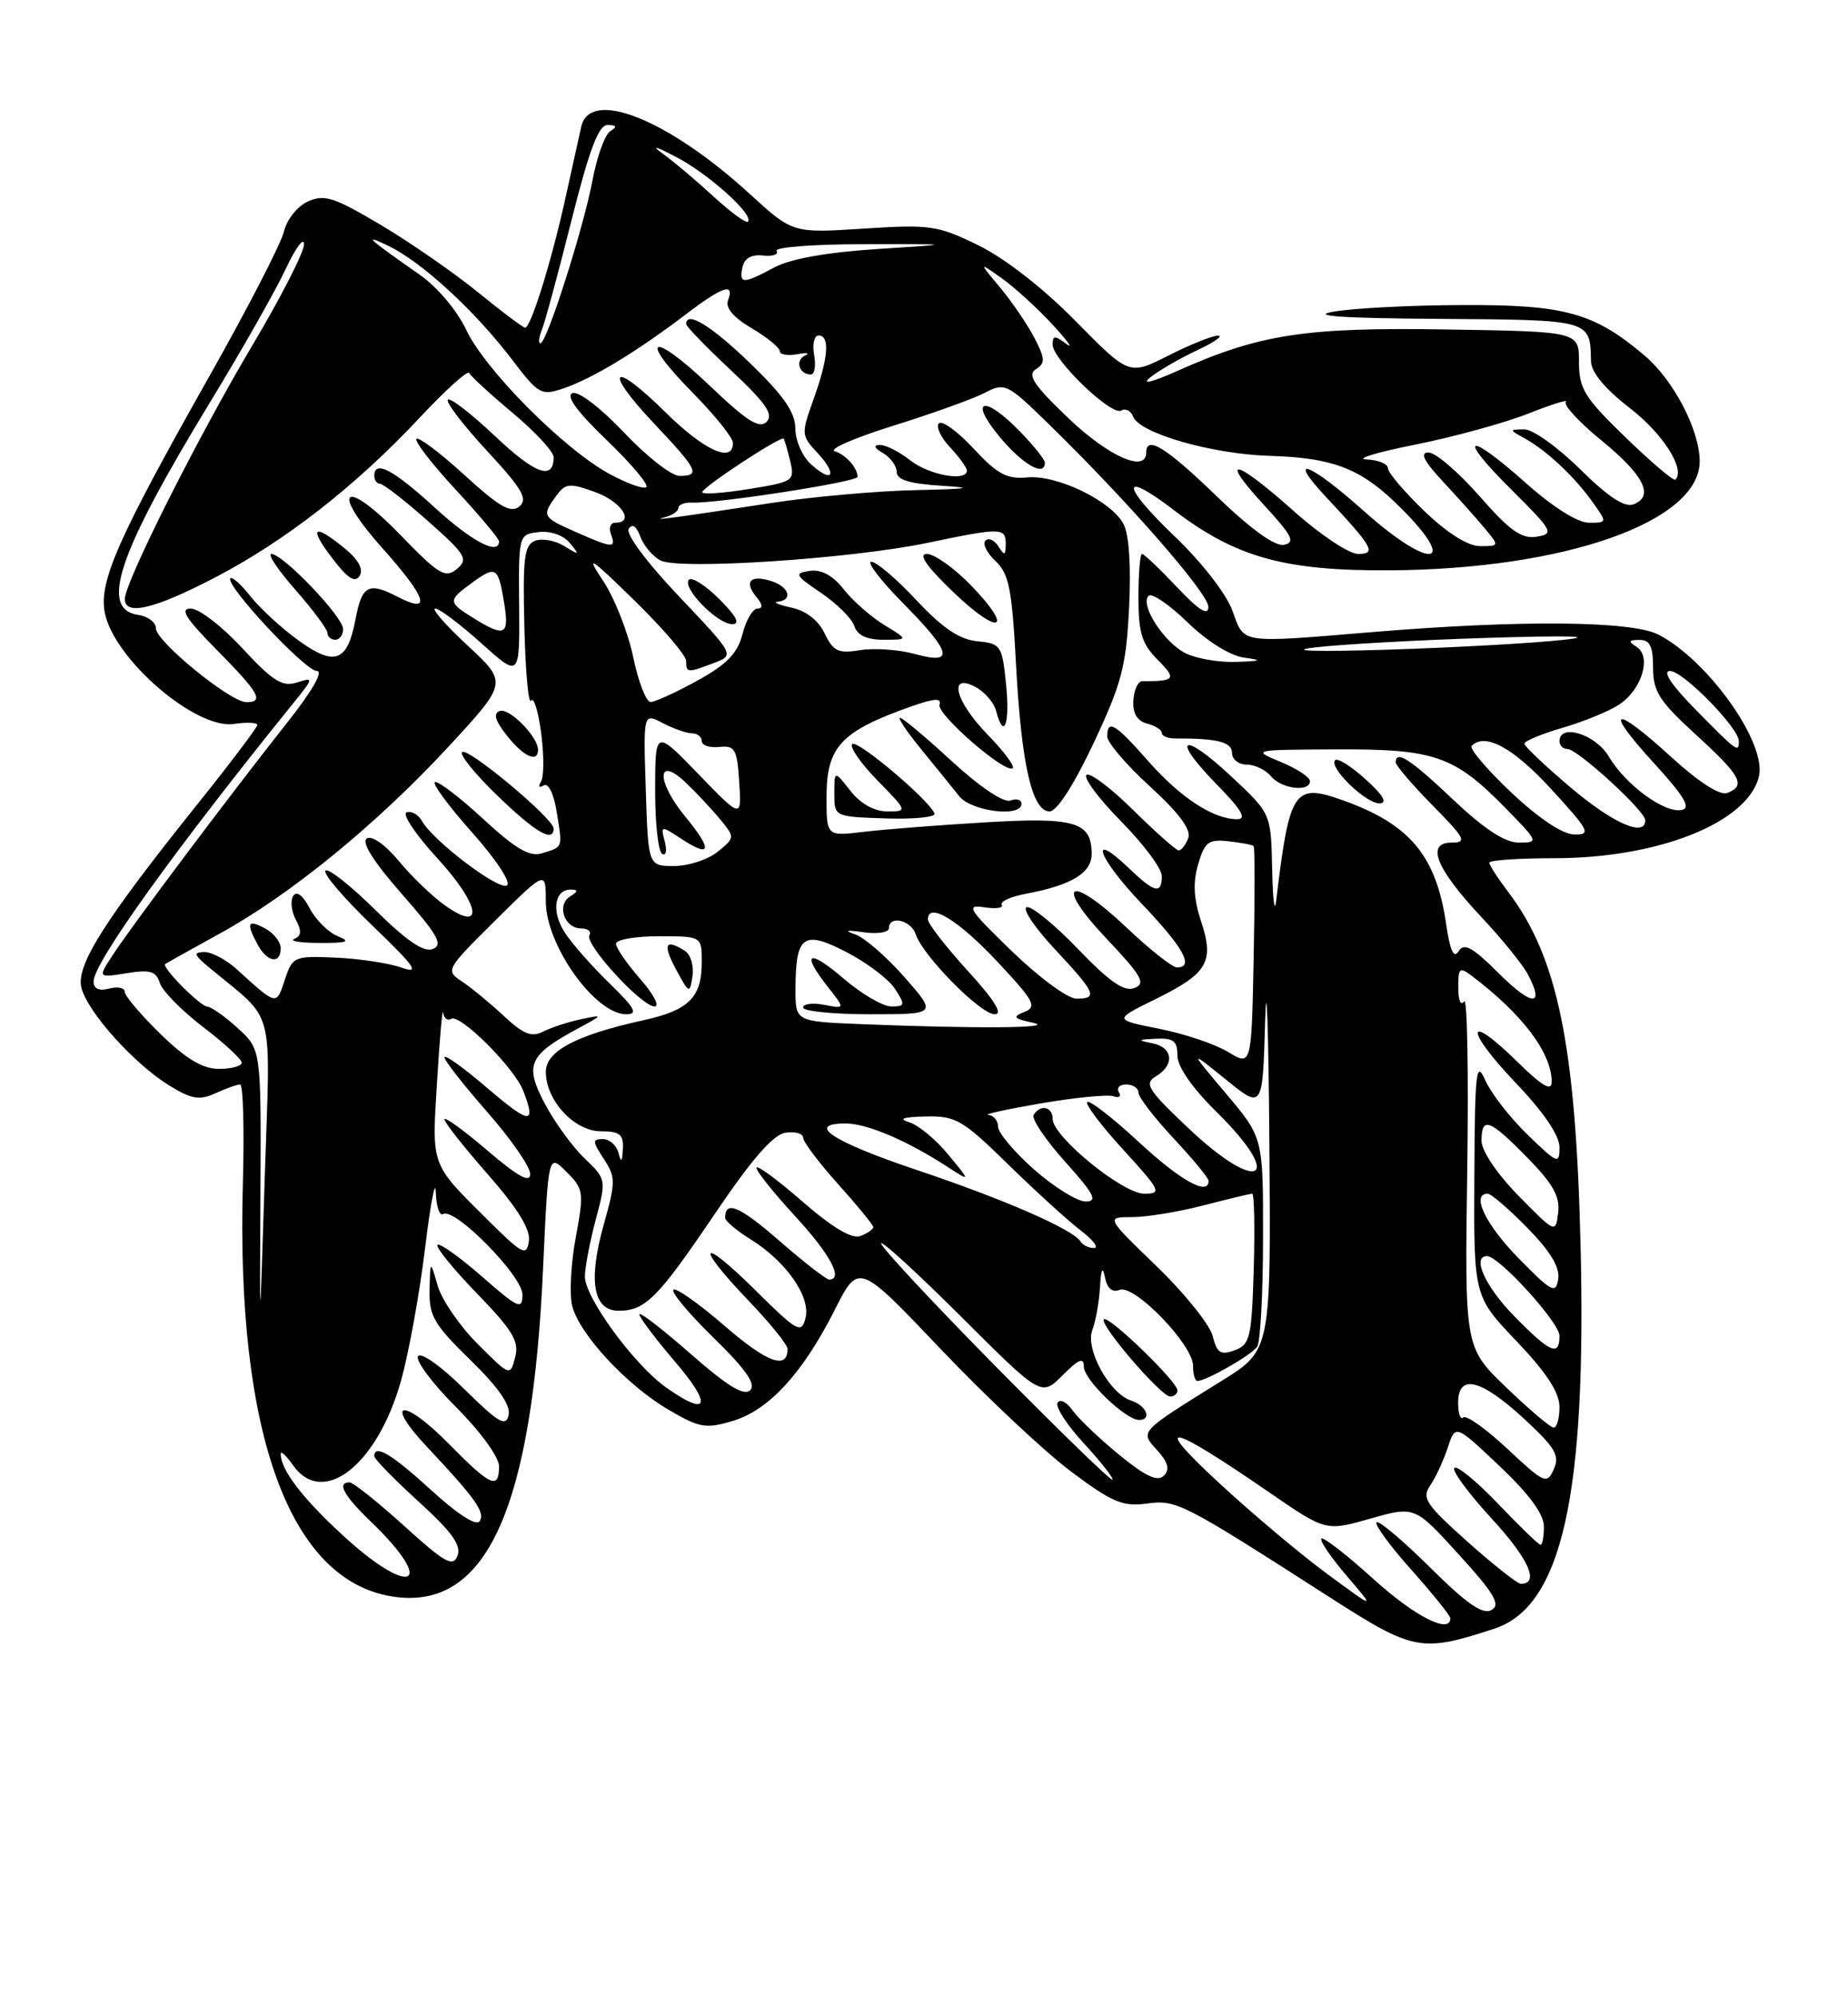 <?xml version="1.0" encoding="UTF-8" standalone="no"?>
<!DOCTYPE svg PUBLIC "-//W3C//DTD SVG 1.1//EN" "http://www.w3.org/Graphics/SVG/1.1/DTD/svg11.dtd" >
<svg xmlns="http://www.w3.org/2000/svg" xmlns:xlink="http://www.w3.org/1999/xlink" version="1.1" viewBox="0 0 237 256">
 <g >
 <path fill="currentColor"
d=" M 191.65 208.75 C 200.30 205.91 203.49 191.72 202.70 159.50 C 202.08 133.94 199.76 122.67 193.42 114.32 C 192.09 112.57 191.00 110.88 191.00 110.57 C 191.00 110.26 194.74 110.00 199.32 110.00 C 212.66 110.00 224.09 105.46 225.57 99.56 C 226.64 95.31 219.10 84.66 212.69 81.34 C 209.27 79.57 194.98 79.44 176.07 81.01 C 158.78 82.44 159.61 82.57 158.05 78.26 C 157.27 76.12 154.11 72.05 150.67 68.77 C 143.74 62.15 143.66 60.12 150.53 65.37 C 158.48 71.44 164.72 73.18 178.21 73.10 C 200.70 72.97 218.04 66.85 217.98 59.08 C 217.94 55.05 214.61 48.70 210.89 45.55 C 204.40 40.07 200.66 39.04 187.50 39.10 C 180.90 39.12 173.47 39.51 171.00 39.95 C 167.90 40.50 172.13 40.79 184.64 40.87 C 204.13 41.01 203.94 40.96 204.04 46.33 C 204.07 47.72 205.86 49.87 209.04 52.32 C 213.28 55.59 216.18 60.16 214.86 61.48 C 214.64 61.69 211.78 59.26 208.49 56.08 C 203.19 50.95 202.50 49.84 202.50 46.40 C 202.50 42.50 202.50 42.50 185.62 42.23 C 167.38 41.93 161.57 42.82 151.00 47.54 C 147.73 49.00 146.31 49.34 147.50 48.39 C 148.60 47.50 151.30 45.94 153.50 44.91 C 155.70 43.88 156.92 43.03 156.22 43.02 C 155.51 43.01 152.66 44.15 149.87 45.56 C 144.81 48.13 144.81 48.13 137.95 41.16 C 133.82 36.96 128.87 33.11 125.49 31.45 C 120.25 28.89 119.30 28.75 110.78 29.30 C 101.66 29.89 101.66 29.89 96.18 24.88 C 85.65 15.26 75.65 11.27 74.54 16.25 C 74.26 17.49 73.34 21.65 72.49 25.50 C 70.74 33.44 68.08 42.00 67.35 42.00 C 67.08 42.00 64.36 39.96 61.30 37.46 C 58.23 34.97 52.62 31.08 48.82 28.82 C 42.83 25.27 41.59 24.87 39.48 25.83 C 38.12 26.45 36.77 28.15 36.40 29.72 C 36.03 31.25 31.68 39.69 26.71 48.47 C 15.13 68.98 12.69 74.51 13.43 78.48 C 14.54 84.42 25.07 93.51 29.99 92.79 C 31.65 92.54 33.00 92.61 33.00 92.92 C 32.99 93.24 29.57 97.78 25.38 103.00 C 13.36 118.00 9.72 123.75 10.44 126.60 C 11.22 129.71 17.15 136.31 21.67 139.11 C 24.56 140.89 25.57 141.06 27.62 140.13 C 28.98 139.51 30.41 139.00 30.80 139.00 C 31.18 139.00 31.34 144.65 31.15 151.56 C 30.23 183.90 37.21 202.88 50.67 204.68 C 62.44 206.26 68.25 193.35 69.65 162.51 C 70.32 147.86 70.32 147.86 72.64 150.19 C 74.86 152.40 74.91 152.81 73.84 158.60 C 73.21 161.95 73.01 165.89 73.38 167.37 C 74.29 171.00 80.36 177.54 85.74 180.69 C 89.71 183.02 90.52 183.16 93.98 182.12 C 98.61 180.74 102.96 176.00 107.06 167.88 C 110.11 161.84 110.11 161.84 120.60 172.87 C 126.37 178.94 133.88 185.99 137.28 188.55 C 142.59 192.54 143.97 193.13 147.03 192.72 C 150.89 192.20 151.51 192.52 170.66 204.81 C 181.30 211.63 182.29 211.82 191.65 208.75 Z  M 176.13 202.38 C 172.71 199.28 169.71 196.96 169.46 197.20 C 169.21 197.45 170.68 199.60 172.71 201.98 C 176.41 206.30 176.41 206.30 170.21 201.73 C 166.79 199.22 160.51 193.94 156.25 189.99 C 147.52 181.91 149.83 182.37 162.76 191.27 C 170.03 196.27 170.03 196.27 175.73 194.65 C 181.44 193.03 181.44 193.03 187.10 199.26 C 191.67 204.28 192.48 205.67 191.28 206.36 C 190.17 207.00 188.12 205.58 183.42 200.92 C 179.92 197.45 176.82 194.84 176.54 195.12 C 176.26 195.41 178.27 198.15 181.02 201.23 C 183.76 204.30 186.00 207.09 186.00 207.41 C 186.00 209.51 181.43 207.18 176.13 202.38 Z  M 188.21 197.61 C 182.83 192.81 182.30 192.01 183.44 190.36 C 184.14 189.34 185.14 187.16 185.68 185.53 C 186.65 182.55 186.65 182.55 192.32 187.92 C 196.10 191.49 198.00 194.08 198.00 195.65 C 198.00 196.94 197.81 198.00 197.57 198.00 C 197.33 198.00 194.89 195.64 192.14 192.76 C 189.39 189.88 186.86 187.80 186.52 188.15 C 186.18 188.49 188.33 191.41 191.30 194.64 C 196.06 199.81 197.49 203.00 195.04 203.00 C 194.61 203.00 191.53 200.57 188.21 197.61 Z  M 43.87 196.70 C 38.71 191.94 36.00 188.37 36.00 186.34 C 36.00 185.91 36.70 186.56 37.56 187.78 C 41.40 193.26 48.39 187.81 51.44 176.94 C 52.42 173.42 53.81 165.81 54.51 160.02 C 55.21 154.23 55.83 150.99 55.89 152.81 C 55.95 154.63 56.37 155.89 56.83 155.61 C 58.29 154.70 67.00 163.53 67.00 165.92 C 67.00 167.94 66.49 167.71 61.80 163.61 C 58.94 161.11 56.38 159.28 56.11 159.56 C 55.84 159.83 58.11 162.63 61.16 165.78 C 65.77 170.53 66.60 171.92 66.07 173.96 C 65.43 176.42 65.42 176.42 61.25 172.25 C 58.96 169.96 56.65 166.60 56.13 164.79 C 55.18 161.50 55.18 161.50 55.09 165.31 C 55.01 168.66 55.66 169.77 60.32 174.31 C 63.92 177.82 65.51 180.11 65.23 181.37 C 64.88 182.93 63.93 182.37 59.52 178.02 C 56.58 175.11 53.96 173.26 53.61 173.83 C 53.26 174.39 55.46 177.33 58.49 180.36 C 61.61 183.48 64.00 186.76 64.00 187.93 C 64.00 190.99 62.93 190.52 57.54 185.04 C 51.72 179.13 49.11 179.42 54.69 185.37 C 61.02 192.11 62.23 193.82 61.52 194.97 C 61.10 195.64 58.74 194.13 55.34 191.03 C 50.25 186.38 48.00 185.03 48.00 186.65 C 48.00 187.00 50.56 189.62 53.68 192.46 C 57.93 196.32 59.19 198.07 58.68 199.39 C 58.10 200.90 57.08 200.34 51.83 195.58 C 48.44 192.51 45.29 190.00 44.83 190.00 C 43.16 190.00 44.08 191.69 47.58 195.05 C 56.17 203.32 52.69 204.86 43.87 196.70 Z  M 127.67 175.11 C 119.60 166.93 113.00 159.85 113.00 159.38 C 113.00 158.92 117.62 163.14 123.27 168.77 C 133.54 179.01 133.54 179.01 136.27 176.28 C 138.35 174.19 139.00 173.93 139.00 175.18 C 139.00 176.84 144.36 182.00 146.08 182.00 C 147.78 182.00 147.02 180.14 145.07 179.52 C 142.30 178.64 139.14 172.90 140.09 170.47 C 140.51 169.38 140.95 166.93 141.07 165.00 C 141.20 162.66 141.41 162.23 141.70 163.69 C 141.98 165.14 142.63 165.70 143.60 165.32 C 145.49 164.60 153.00 172.36 153.00 175.04 C 153.00 176.12 153.25 177.00 153.55 177.00 C 154.70 177.00 160.53 173.67 161.23 172.61 C 161.64 172.00 161.98 165.72 161.98 158.66 C 162.00 145.82 162.00 145.82 157.25 140.19 C 152.50 134.56 152.50 134.56 157.22 138.37 C 161.93 142.19 161.93 142.19 162.25 130.84 C 162.43 124.60 162.67 131.55 162.79 146.28 C 163.00 173.05 163.00 173.05 156.75 176.94 C 145.96 183.65 146.17 183.42 148.43 185.91 C 149.83 187.47 150.05 188.35 149.25 189.15 C 148.45 189.95 146.89 189.22 143.51 186.45 C 140.96 184.36 138.27 181.80 137.54 180.75 C 136.81 179.71 135.95 179.27 135.63 179.79 C 135.31 180.30 136.84 182.66 139.03 185.03 C 141.21 187.40 142.85 189.48 142.67 189.66 C 142.49 189.84 135.74 183.29 127.67 175.11 Z  M 151.00 178.21 C 151.00 177.08 142.14 168.53 141.57 169.10 C 140.94 169.73 148.90 179.00 150.08 179.00 C 150.59 179.00 151.00 178.64 151.00 178.21 Z  M 193.33 185.71 C 190.57 183.13 188.02 181.32 187.66 181.68 C 187.30 182.04 187.00 181.19 187.00 179.80 C 187.00 176.03 189.92 176.74 195.47 181.86 C 199.46 185.54 200.06 186.56 199.27 188.31 C 198.39 190.29 198.09 190.16 193.33 185.71 Z  M 193.17 177.83 C 187.84 172.71 187.84 172.71 188.17 149.95 C 188.35 137.43 188.17 127.71 187.77 128.34 C 187.35 128.99 187.02 128.24 187.02 126.63 C 187.00 124.05 187.18 123.89 188.75 125.08 C 195.25 129.99 199.00 134.96 199.00 138.66 C 199.00 139.94 197.79 139.23 194.52 136.02 C 187.93 129.56 187.82 131.91 194.38 138.79 C 197.96 142.54 200.00 145.54 200.00 147.04 C 200.00 149.27 199.76 149.17 195.92 145.45 C 193.67 143.28 191.24 140.15 190.50 138.50 C 189.31 135.82 189.15 137.16 189.08 150.82 C 189.00 166.15 189.00 166.15 194.50 171.91 C 198.34 175.94 200.00 178.48 200.00 180.34 C 200.00 181.80 199.66 182.99 199.25 182.98 C 198.84 182.97 196.10 180.65 193.17 177.83 Z  M 85.39 177.81 C 81.30 174.90 75.00 166.29 75.01 163.62 C 75.02 162.46 75.64 159.17 76.40 156.33 C 77.77 151.19 77.76 151.14 74.97 148.47 C 73.42 146.99 71.14 143.85 69.88 141.48 C 67.25 136.53 67.79 135.25 73.93 131.93 C 77.43 130.04 77.44 130.02 74.50 130.64 C 72.85 130.99 70.66 131.71 69.64 132.23 C 68.19 132.98 67.10 132.55 64.64 130.24 C 62.91 128.63 60.50 126.64 59.29 125.83 C 57.10 124.38 57.13 124.31 63.54 117.96 C 70.00 111.56 70.00 111.56 70.00 115.56 C 70.00 121.14 76.32 130.00 80.31 130.00 C 81.86 130.00 81.44 129.22 78.19 126.06 C 75.96 123.90 73.38 120.98 72.46 119.57 C 70.68 116.87 71.08 113.99 73.22 114.02 C 74.18 114.03 74.15 114.25 73.10 114.91 C 71.35 116.02 72.39 119.00 74.53 119.00 C 75.40 119.00 75.88 119.39 75.59 119.86 C 74.91 120.96 82.27 129.00 83.95 129.00 C 84.64 129.00 83.81 127.41 82.10 125.47 C 80.40 123.52 79.00 121.50 79.00 120.97 C 79.00 120.43 81.47 120.00 84.50 120.00 C 90.00 120.00 90.00 120.00 90.00 123.31 C 90.00 127.85 88.35 129.49 82.50 130.77 C 73.91 132.66 70.00 134.72 70.00 137.38 C 70.00 141.05 73.66 145.00 77.07 145.00 C 79.48 145.00 79.98 145.40 79.88 147.25 C 79.80 148.94 79.65 149.07 79.31 147.75 C 79.06 146.79 78.16 146.00 77.31 146.00 C 75.95 146.00 75.97 146.30 77.43 148.53 C 78.97 150.89 78.97 151.47 77.42 156.99 C 75.41 164.17 76.07 168.00 79.33 168.00 C 82.77 168.00 84.36 166.40 91.73 155.50 C 96.47 148.50 99.18 145.40 100.75 145.18 C 101.99 145.00 103.00 145.29 103.00 145.82 C 103.00 146.35 105.03 149.04 107.50 151.79 C 109.97 154.54 112.00 157.02 112.00 157.29 C 112.00 157.56 111.26 158.07 110.36 158.42 C 109.25 158.84 106.79 157.38 102.86 153.96 C 99.63 151.15 97.00 149.23 97.01 149.68 C 97.01 150.13 99.26 152.94 102.01 155.92 C 106.48 160.78 108.21 164.00 106.33 164.00 C 105.96 164.00 103.09 161.77 99.95 159.04 C 94.84 154.59 93.00 153.81 93.00 156.09 C 93.00 156.50 94.47 157.74 96.26 158.85 C 100.83 161.68 104.01 166.24 103.30 168.96 C 102.77 170.99 102.27 170.71 96.86 165.36 C 89.73 158.30 89.01 159.42 96.00 166.71 C 98.75 169.58 101.00 172.36 101.00 172.90 C 101.00 175.62 98.37 174.65 92.94 169.95 C 89.63 167.08 86.67 165.00 86.36 165.31 C 86.04 165.62 88.38 168.41 91.54 171.49 C 95.67 175.53 96.98 177.42 96.21 178.19 C 95.43 178.97 93.27 177.65 88.56 173.52 C 84.95 170.35 82.00 168.08 82.00 168.47 C 82.00 168.86 84.08 171.62 86.62 174.59 C 91.41 180.19 90.84 181.68 85.39 177.81 Z  M 87.84 121.88 C 85.31 120.27 84.95 121.01 86.70 124.25 C 88.38 127.38 88.46 127.41 88.81 125.11 C 89.01 123.80 88.57 122.34 87.84 121.88 Z  M 155.52 171.24 C 155.16 169.80 151.93 165.77 148.34 162.31 C 141.81 156.00 141.81 156.00 145.19 156.00 C 147.06 156.00 151.17 155.32 154.34 154.50 C 157.51 153.68 160.32 153.00 160.59 153.00 C 160.85 153.00 160.94 157.34 160.79 162.64 C 160.52 171.47 160.32 172.34 158.34 173.07 C 156.54 173.73 156.07 173.43 155.52 171.24 Z  M 194.21 168.71 C 190.48 164.92 188.71 161.00 190.71 161.00 C 192.25 161.00 200.00 169.52 200.00 171.21 C 200.00 173.92 198.82 173.41 194.21 168.71 Z  M 33.40 153.01 C 33.50 134.52 33.50 134.52 30.50 131.79 C 28.85 130.29 27.10 129.05 26.61 129.03 C 25.68 129.00 20.67 123.94 21.19 123.56 C 21.36 123.44 24.54 121.66 28.25 119.62 C 37.33 114.62 48.34 105.62 57.53 95.69 C 65.10 87.50 65.10 87.50 59.98 82.75 C 57.16 80.14 55.29 78.00 55.82 78.00 C 56.35 78.00 59.00 80.00 61.72 82.44 C 66.65 86.87 66.65 86.87 66.58 77.69 C 66.50 68.53 66.51 68.50 69.09 68.20 C 70.61 68.02 72.25 68.60 73.09 69.61 C 74.38 71.18 74.33 71.21 72.38 70.00 C 71.22 69.28 69.53 68.97 68.63 69.31 C 67.23 69.85 67.03 71.48 67.25 80.37 C 67.39 86.10 67.77 90.35 68.11 89.81 C 68.45 89.27 69.03 91.14 69.40 93.95 C 69.77 96.76 69.77 99.57 69.38 100.19 C 68.99 100.82 69.14 101.03 69.72 100.67 C 70.33 100.30 71.02 101.71 71.41 104.15 C 72.15 108.77 72.24 108.53 69.46 109.38 C 67.92 109.85 66.08 108.77 61.99 104.99 C 59.01 102.23 56.22 100.10 55.79 100.24 C 55.37 100.38 57.50 103.28 60.53 106.68 C 63.64 110.17 65.59 113.14 65.01 113.49 C 63.94 114.15 55.54 107.78 54.11 105.22 C 53.65 104.41 52.77 103.91 52.15 104.12 C 51.53 104.33 53.29 106.95 56.04 109.95 C 61.59 115.98 62.20 119.70 57.04 116.03 C 55.41 114.87 52.75 112.31 51.13 110.34 C 49.43 108.28 47.70 107.06 47.05 107.47 C 46.31 107.93 47.90 110.45 51.54 114.59 C 56.15 119.84 56.87 121.11 55.50 121.64 C 54.34 122.09 52.13 120.58 48.11 116.61 C 44.96 113.50 42.10 111.24 41.74 111.59 C 41.39 111.95 44.09 115.12 47.76 118.64 C 53.30 123.97 53.92 124.87 51.46 124.01 C 49.83 123.44 46.04 122.87 43.02 122.74 C 37.71 122.51 37.52 122.59 36.52 125.60 C 35.43 128.91 35.53 128.93 30.38 124.25 C 29.02 123.01 27.14 122.01 26.20 122.03 C 24.78 122.06 24.86 122.37 26.72 123.92 C 35.47 131.22 34.67 128.22 33.95 151.01 C 33.30 171.50 33.30 171.50 33.40 153.01 Z  M 36.00 121.54 C 36.00 120.73 35.10 119.59 34.00 119.00 C 31.75 117.80 31.53 118.26 33.04 121.07 C 34.26 123.35 36.00 123.62 36.00 121.54 Z  M 43.31 119.99 C 42.11 119.51 40.49 117.90 39.71 116.41 C 38.83 114.73 38.03 114.14 37.60 114.84 C 37.22 115.45 37.37 116.83 37.95 117.90 C 38.71 119.32 38.65 119.97 37.74 120.34 C 37.06 120.62 38.52 120.85 41.00 120.86 C 44.58 120.87 45.05 120.69 43.31 119.99 Z  M 71.00 106.19 C 71.00 104.92 59.96 95.71 59.26 96.40 C 58.92 96.74 60.97 99.27 63.82 102.01 C 68.69 106.71 71.00 108.05 71.00 106.19 Z  M 69.00 96.11 C 69.00 94.43 65.35 90.72 64.10 91.13 C 63.22 91.43 63.49 92.35 65.00 94.27 C 67.12 96.97 69.00 97.83 69.00 96.11 Z  M 194.75 161.27 C 190.51 156.95 188.62 153.00 190.79 153.00 C 191.23 153.00 193.52 154.97 195.88 157.38 C 198.82 160.37 200.07 162.44 199.84 163.93 C 199.53 165.89 199.03 165.63 194.75 161.27 Z  M 62.50 156.31 C 55.18 149.05 55.37 149.59 56.06 138.50 C 56.39 133.00 56.74 129.09 56.84 129.81 C 56.93 130.53 57.39 130.88 57.86 130.59 C 58.99 129.89 65.96 136.85 67.11 139.82 C 68.80 144.20 67.98 144.14 62.50 139.46 C 59.48 136.87 57.00 135.10 57.00 135.52 C 57.00 135.94 59.48 139.10 62.50 142.54 C 65.53 145.99 68.00 149.56 68.00 150.48 C 68.00 151.68 66.44 150.82 62.50 147.46 C 59.48 144.87 57.00 143.08 57.00 143.47 C 57.00 143.87 59.51 147.05 62.58 150.54 C 66.42 154.92 68.05 157.58 67.83 159.09 C 67.53 161.06 67.02 160.80 62.50 156.31 Z  M 138.57 159.12 C 137.61 157.57 128.83 153.74 117.55 149.95 C 106.78 146.34 103.21 144.00 108.46 144.00 C 111.19 144.00 116.31 146.18 121.50 149.55 C 124.50 151.49 124.50 151.49 121.62 148.00 C 120.04 146.07 117.79 144.21 116.62 143.85 C 115.15 143.40 115.79 143.17 118.70 143.10 C 122.56 143.01 123.43 143.51 129.30 149.25 C 132.82 152.69 137.00 156.50 138.60 157.71 C 140.19 158.93 140.96 159.94 140.31 159.96 C 139.65 159.98 138.87 159.60 138.57 159.12 Z  M 194.75 153.27 C 191.97 150.43 190.00 147.51 190.00 146.22 C 190.00 143.05 191.02 143.43 195.87 148.37 C 199.16 151.72 200.08 153.36 199.83 155.42 C 199.50 158.10 199.49 158.09 194.75 153.27 Z  M 132.64 149.92 C 130.09 147.67 128.00 145.19 128.00 144.42 C 128.00 143.64 127.44 142.95 126.75 142.90 C 126.06 142.84 129.10 142.18 133.50 141.42 C 137.90 140.67 142.09 140.26 142.80 140.51 C 143.52 140.77 143.83 140.53 143.49 139.99 C 143.16 139.44 143.58 139.00 144.44 139.00 C 145.30 139.00 146.00 139.47 146.00 140.04 C 146.00 140.62 148.03 143.25 150.50 145.90 C 152.97 148.54 155.00 151.00 155.00 151.35 C 155.00 153.34 151.39 151.33 146.03 146.36 C 142.68 143.26 139.71 140.96 139.43 141.24 C 139.15 141.52 141.23 144.28 144.06 147.37 C 148.86 152.62 149.04 153.00 146.74 153.00 C 143.98 153.00 135.00 145.67 135.00 143.42 C 135.00 141.84 133.42 141.50 132.56 142.90 C 132.26 143.39 134.07 146.09 136.60 148.90 C 140.34 153.06 140.82 154.00 139.23 154.00 C 138.16 154.00 135.19 152.16 132.64 149.92 Z  M 152.30 144.50 C 147.17 139.64 146.70 138.88 148.25 137.95 C 150.70 136.48 150.43 134.22 147.75 133.71 C 145.82 133.33 145.89 133.25 148.25 133.14 C 150.49 133.03 151.00 133.43 151.00 135.29 C 151.00 136.71 152.89 139.44 156.00 142.50 C 164.93 151.29 161.44 153.18 152.30 144.50 Z  M 20.59 132.54 C 18.07 130.08 16.00 127.65 16.00 127.13 C 16.00 126.61 15.10 126.42 14.00 126.71 C 12.68 127.05 12.00 126.74 12.00 125.79 C 12.00 123.42 22.24 109.15 37.61 90.13 C 40.25 86.87 40.26 86.78 38.07 87.48 C 36.20 88.07 34.99 87.31 31.09 83.10 C 28.50 80.29 25.52 78.00 24.47 78.00 C 23.02 78.00 23.80 79.25 27.78 83.28 C 33.25 88.81 33.92 90.00 31.59 90.00 C 29.55 90.00 20.00 82.21 20.00 80.55 C 20.00 79.77 18.99 79.00 17.75 78.82 C 12.70 78.10 15.10 70.99 26.98 51.49 C 31.00 44.90 35.34 37.25 36.63 34.50 C 37.92 31.75 38.98 30.32 38.99 31.31 C 39.00 32.31 36.00 38.16 32.34 44.31 C 25.42 55.94 16.04 74.58 16.01 76.75 C 15.99 78.96 19.71 78.10 27.43 74.10 C 36.50 69.40 45.61 62.31 53.80 53.56 C 57.13 49.99 60.00 47.41 60.18 47.81 C 60.36 48.21 62.86 50.51 65.75 52.93 C 68.64 55.34 71.00 57.89 71.00 58.60 C 71.00 61.63 68.65 60.78 63.49 55.90 C 60.46 53.04 57.73 50.93 57.44 51.23 C 57.14 51.53 59.39 54.47 62.44 57.77 C 66.99 62.68 67.74 63.97 66.61 64.91 C 65.51 65.82 64.06 64.99 59.58 60.90 C 56.47 58.06 53.70 55.97 53.41 56.25 C 53.13 56.54 55.39 59.47 58.45 62.77 C 61.50 66.07 64.00 69.04 64.00 69.38 C 64.00 71.25 60.51 69.41 55.69 65.00 C 50.40 60.16 48.00 58.92 48.00 61.00 C 48.00 61.55 48.34 62.00 48.75 62.01 C 49.16 62.02 51.92 64.16 54.88 66.78 C 59.75 71.10 60.10 71.67 58.59 72.93 C 57.11 74.16 56.28 73.66 51.35 68.57 C 44.17 61.15 42.17 62.55 49.00 70.21 C 54.78 76.69 55.44 78.80 50.97 76.48 C 47.26 74.56 46.41 75.02 45.59 79.39 C 44.56 84.84 42.93 85.45 38.31 82.11 C 36.11 80.52 33.34 77.97 32.14 76.45 C 30.95 74.94 29.78 73.89 29.55 74.12 C 28.77 74.89 39.13 86.00 40.63 86.00 C 41.52 86.00 40.02 88.61 36.73 92.75 C 29.63 101.71 16.82 118.77 14.45 122.42 C 12.55 125.33 12.55 125.33 16.23 124.74 C 19.25 124.25 20.02 124.47 20.50 126.00 C 20.82 127.02 23.32 129.55 26.04 131.63 C 28.77 133.71 31.00 135.77 31.00 136.21 C 31.00 136.64 29.69 137.00 28.09 137.00 C 26.00 137.00 23.89 135.75 20.59 132.54 Z  M 44.00 80.62 C 44.00 79.06 36.29 71.00 34.80 71.00 C 34.27 71.00 35.67 73.09 37.92 75.64 C 40.16 78.19 42.00 80.67 42.00 81.14 C 42.00 81.61 42.45 82.00 43.00 82.00 C 43.55 82.00 44.00 81.38 44.00 80.62 Z  M 44.21 70.29 C 40.20 67.01 39.54 67.53 42.61 71.55 C 44.58 74.14 45.53 74.75 46.12 73.81 C 46.64 72.97 45.97 71.73 44.21 70.29 Z  M 157.50 134.83 C 155.85 133.83 151.87 132.49 148.66 131.86 C 142.82 130.70 142.82 130.70 148.11 128.10 C 154.89 124.77 155.75 123.31 154.04 118.11 C 153.08 115.21 152.97 113.11 153.66 110.77 C 154.50 107.91 154.99 107.54 157.55 107.83 C 159.17 108.01 160.61 108.28 160.77 108.44 C 160.93 108.59 160.93 115.01 160.78 122.69 C 160.50 136.66 160.50 136.66 157.50 134.83 Z  M 110.25 131.26 C 102.00 130.92 102.00 130.92 102.02 126.71 C 102.04 119.88 103.04 119.17 108.59 122.05 C 111.19 123.40 113.98 125.51 114.78 126.75 C 116.12 128.81 116.08 129.00 114.30 129.00 C 113.23 129.00 110.48 127.39 108.18 125.42 C 103.65 121.54 102.69 122.07 106.19 126.52 C 108.39 129.31 108.39 129.31 105.69 128.79 C 104.21 128.51 103.00 128.66 103.00 129.14 C 103.00 129.61 106.86 130.00 111.58 130.00 C 120.17 130.00 120.17 130.00 116.00 125.25 C 113.71 122.64 110.86 120.17 109.67 119.76 C 108.19 119.26 108.53 119.17 110.75 119.49 C 112.54 119.74 114.00 119.51 114.00 118.97 C 114.00 117.28 116.84 117.92 117.44 119.75 C 118.34 122.50 125.74 130.00 127.56 130.00 C 128.67 130.00 127.54 128.19 124.10 124.42 C 121.30 121.35 119.00 118.39 119.00 117.85 C 119.00 115.55 122.87 117.89 127.88 123.23 C 132.62 128.29 133.04 129.05 131.38 129.70 C 129.79 130.33 129.96 130.55 132.50 131.10 C 135.61 131.79 125.02 131.86 110.25 131.26 Z  M 192.22 124.76 C 188.84 121.39 187.76 120.80 187.06 121.92 C 186.44 122.91 185.96 121.86 185.46 118.42 C 184.18 109.64 180.78 105.60 172.09 102.53 C 165.94 100.36 165.36 101.26 163.66 115.50 C 163.46 117.15 163.23 115.30 163.15 111.39 C 163.00 104.27 163.00 104.27 157.93 99.54 C 151.62 93.63 150.05 94.43 156.02 100.52 C 159.23 103.79 159.94 105.00 158.66 105.00 C 155.61 105.00 151.37 102.23 147.24 97.53 C 143.02 92.74 142.00 92.13 142.00 94.40 C 142.00 95.17 144.47 98.06 147.50 100.82 C 151.23 104.23 152.80 106.36 152.39 107.42 C 152.06 108.29 151.51 109.00 151.17 109.00 C 150.84 109.00 148.20 106.66 145.31 103.81 C 142.41 100.95 139.73 98.94 139.33 99.33 C 138.94 99.73 140.95 102.41 143.81 105.31 C 146.66 108.20 149.00 111.34 149.00 112.28 C 149.00 114.65 148.07 114.44 144.82 111.32 C 139.49 106.22 140.79 109.93 146.38 115.79 C 151.78 121.45 153.20 124.00 150.94 124.00 C 150.36 124.00 147.45 121.71 144.49 118.90 C 137.12 111.93 135.05 113.05 141.91 120.31 C 146.45 125.11 146.99 126.07 145.48 126.64 C 144.17 127.15 142.30 125.85 138.23 121.62 C 135.22 118.48 132.26 116.08 131.67 116.28 C 131.07 116.48 132.70 118.90 135.29 121.67 C 140.55 127.30 140.86 128.00 138.03 128.00 C 136.94 128.00 133.23 125.27 129.78 121.93 C 124.19 116.53 123.80 115.91 126.22 116.29 C 127.72 116.52 128.73 116.38 128.48 115.97 C 128.22 115.55 129.63 114.92 131.60 114.55 C 137.42 113.46 140.00 111.89 140.00 109.46 C 140.00 105.33 137.88 104.71 126.25 105.41 C 120.34 105.76 113.36 106.31 110.75 106.62 C 106.00 107.19 106.00 107.19 106.00 102.17 C 106.00 95.68 107.83 93.73 116.99 90.50 C 119.84 89.50 120.78 89.45 120.49 90.31 C 120.08 91.54 129.04 99.30 129.89 98.45 C 130.15 98.18 128.71 96.27 126.69 94.19 C 122.49 89.90 121.54 86.15 125.12 88.06 C 126.29 88.69 127.46 90.05 127.74 91.10 C 128.74 94.93 129.54 92.85 129.03 87.75 C 128.52 82.72 128.37 82.49 125.33 82.19 C 123.05 81.97 120.88 80.51 117.54 76.94 C 115.00 74.22 112.39 72.00 111.74 72.00 C 111.10 72.00 112.92 74.38 115.78 77.28 C 122.11 83.69 122.47 85.25 117.31 83.82 C 115.28 83.26 112.14 83.04 110.33 83.33 C 107.50 83.79 106.87 83.50 105.76 81.19 C 104.96 79.51 103.37 78.28 101.49 77.88 C 99.85 77.52 99.06 77.18 99.75 77.12 C 101.74 76.93 101.20 75.20 98.92 74.48 C 96.25 73.63 95.37 74.54 96.98 76.48 C 97.81 77.47 97.87 78.00 97.15 78.00 C 96.55 78.00 95.68 79.46 95.23 81.25 C 94.59 83.74 93.24 85.14 89.45 87.23 C 86.73 88.73 84.03 89.96 83.45 89.98 C 82.87 89.99 81.87 87.41 81.21 84.25 C 80.56 81.09 78.83 76.70 77.38 74.50 C 75.06 71.00 75.56 71.30 81.37 76.97 C 85.02 80.53 88.00 84.02 88.00 84.72 C 88.00 86.26 88.15 86.27 91.55 84.98 C 94.22 83.97 94.22 83.97 87.08 76.44 C 82.94 72.09 80.23 68.44 80.63 67.79 C 81.08 67.07 81.61 67.42 82.11 68.76 C 82.54 69.92 83.70 71.30 84.69 71.83 C 87.07 73.08 109.15 71.63 119.00 69.57 C 128.42 67.60 129.00 67.61 128.98 69.75 C 128.97 71.22 128.82 71.26 128.04 70.03 C 127.53 69.22 126.78 68.89 126.38 69.29 C 125.97 69.69 126.56 70.87 127.67 71.91 C 129.39 73.51 129.79 75.51 130.30 85.15 C 130.99 98.01 132.36 104.00 134.61 104.00 C 135.54 104.00 137.73 100.60 140.25 95.25 C 143.85 87.61 144.43 85.41 144.80 77.90 C 145.07 72.52 144.80 68.50 144.08 67.15 C 142.49 64.18 135.52 60.82 131.72 61.19 C 129.15 61.44 127.91 60.78 124.87 57.51 C 122.83 55.31 120.82 53.85 120.41 54.26 C 120.00 54.67 120.64 56.05 121.83 57.32 C 123.02 58.59 124.00 59.94 124.00 60.31 C 124.00 61.78 119.14 60.90 116.73 59.00 C 115.33 57.90 113.58 57.01 112.84 57.03 C 111.97 57.05 112.11 57.42 113.25 58.08 C 114.21 58.64 115.00 59.73 115.00 60.50 C 115.00 61.50 116.66 62.00 120.75 62.26 C 125.08 62.53 124.27 62.67 117.50 62.82 C 112.55 62.92 104.22 63.66 99.00 64.46 C 86.43 66.38 83.14 66.82 85.25 66.30 C 86.21 66.06 87.00 65.52 87.00 65.10 C 87.00 64.68 87.79 64.38 88.75 64.42 C 91.92 64.56 110.00 61.76 109.98 61.12 C 109.96 59.94 108.49 58.30 107.05 57.83 C 106.25 57.57 109.62 56.11 114.55 54.57 C 119.47 53.04 124.73 51.15 126.23 50.38 C 128.88 49.01 129.13 49.13 134.37 54.23 C 144.61 64.20 155.00 76.09 154.97 77.79 C 154.96 78.99 153.76 78.24 150.94 75.25 C 148.73 72.91 146.72 71.00 146.46 71.00 C 146.21 71.00 146.00 73.50 146.00 76.55 C 146.00 81.10 146.44 82.53 148.45 84.55 C 150.94 87.03 150.72 87.33 146.50 87.31 C 145.95 87.31 145.43 88.42 145.35 89.77 C 145.25 91.43 145.82 92.40 147.10 92.74 C 148.14 93.01 149.00 93.55 149.00 93.95 C 149.00 94.34 149.79 94.66 150.75 94.65 C 156.11 94.63 158.00 95.11 158.00 96.50 C 158.00 97.33 158.84 98.00 159.88 98.00 C 160.91 98.00 162.32 98.67 163.00 99.50 C 164.35 101.12 168.00 101.57 168.00 100.11 C 168.00 99.62 166.31 98.51 164.25 97.66 C 160.53 96.11 160.57 96.10 171.35 96.05 C 183.96 95.99 186.49 96.86 193.03 103.53 C 197.32 107.90 197.36 108.00 194.80 108.00 C 193.00 108.00 190.37 106.28 186.37 102.50 C 180.86 97.29 179.00 96.08 179.00 97.72 C 179.00 98.11 181.12 100.58 183.71 103.22 C 187.92 107.48 188.18 108.00 186.15 108.00 C 182.82 108.00 184.16 111.33 189.97 117.53 C 192.57 120.29 195.24 123.58 195.91 124.83 C 198.18 129.07 196.51 129.04 192.22 124.76 Z  M 119.85 104.27 C 119.11 102.48 109.92 94.74 109.29 95.37 C 108.93 95.74 110.38 97.83 112.52 100.02 C 116.41 104.00 116.41 104.00 113.78 104.00 C 112.12 104.00 110.37 103.02 109.07 101.37 C 107.00 98.73 107.00 98.73 107.00 101.71 C 107.00 104.68 107.00 104.68 113.60 104.90 C 117.23 105.02 120.05 104.73 119.85 104.27 Z  M 131.00 103.03 C 131.00 102.50 130.36 102.31 129.58 102.61 C 128.73 102.93 125.68 100.88 122.08 97.58 C 118.75 94.51 115.75 92.00 115.42 92.00 C 115.10 92.00 116.33 93.83 118.17 96.07 C 120.00 98.31 122.17 100.99 123.00 102.03 C 124.56 104.01 131.00 104.81 131.00 103.03 Z  M 175.15 99.90 C 173.31 98.23 171.55 97.12 171.23 97.43 C 170.34 98.32 175.15 103.00 176.92 102.97 C 177.99 102.95 177.41 101.95 175.15 99.90 Z  M 113.41 80.11 C 111.71 79.07 109.37 77.02 108.21 75.54 C 106.80 73.75 105.34 72.96 103.86 73.17 C 101.81 73.47 101.94 73.72 105.31 76.00 C 107.34 77.38 109.26 79.29 109.57 80.25 C 109.95 81.43 111.17 82.00 113.32 82.00 C 116.50 81.99 116.50 81.99 113.41 80.11 Z  M 124.41 74.91 C 122.31 72.76 119.82 71.00 118.87 71.00 C 117.71 71.00 118.82 72.60 122.32 75.95 C 128.30 81.66 130.12 80.76 124.41 74.91 Z  M 92.26 76.80 C 90.50 75.04 88.75 73.92 88.36 74.31 C 87.39 75.28 91.99 80.00 93.91 80.00 C 94.97 80.00 94.45 78.99 92.26 76.80 Z  M 134.00 59.30 C 134.00 58.91 132.56 57.11 130.80 55.30 C 126.22 50.57 124.15 51.11 128.19 55.98 C 131.16 59.55 134.00 61.18 134.00 59.30 Z  M 82.82 101.19 C 82.50 91.37 82.50 91.37 85.00 92.68 C 86.38 93.40 88.06 93.99 88.75 93.99 C 89.44 94.00 90.00 94.44 90.00 94.99 C 90.00 95.53 91.01 95.87 92.25 95.74 C 94.26 95.53 94.53 96.00 94.80 100.22 C 95.11 104.94 95.11 104.94 89.57 99.22 C 84.04 93.50 84.04 93.50 84.02 101.19 C 84.01 105.42 84.41 109.13 84.91 109.44 C 85.41 109.75 85.56 109.05 85.26 107.88 C 84.71 105.80 84.76 105.79 87.38 107.52 C 91.22 110.03 91.42 108.96 87.90 104.69 C 84.12 100.11 84.20 96.71 88.00 100.36 C 89.38 101.68 91.35 103.79 92.39 105.06 C 94.26 107.32 94.25 107.38 92.03 109.18 C 90.79 110.18 88.28 111.00 86.46 111.00 C 83.13 111.00 83.13 111.00 82.82 101.19 Z  M 193.81 101.57 C 190.69 98.62 188.40 95.93 188.73 95.60 C 190.46 93.87 194.03 95.81 198.91 101.11 C 203.84 106.48 204.10 107.00 201.91 106.96 C 200.40 106.94 197.37 104.92 193.81 101.57 Z  M 201.46 100.96 C 198.18 98.19 195.50 95.65 195.50 95.32 C 195.50 94.98 197.70 94.07 200.40 93.28 C 203.09 92.50 206.36 91.16 207.66 90.30 C 210.56 88.40 211.84 84.15 209.89 82.91 C 208.78 82.21 208.86 82.03 210.25 82.02 C 211.59 82.00 212.00 82.83 212.00 85.57 C 212.00 88.63 212.80 89.88 217.50 94.17 C 223.29 99.46 223.95 100.70 221.51 101.64 C 220.58 101.99 217.88 100.26 214.42 97.11 C 206.92 90.25 205.54 90.63 212.06 97.75 C 216.03 102.10 216.91 103.58 215.66 103.82 C 213.45 104.25 208.46 100.59 206.31 96.95 C 204.63 94.11 200.00 92.67 200.00 95.00 C 200.00 95.55 200.46 96.00 201.02 96.00 C 202.31 96.00 211.00 103.95 211.00 105.13 C 211.00 107.35 206.89 105.55 201.46 100.96 Z  M 217.50 91.00 C 214.36 87.81 213.15 86.00 214.17 86.00 C 215.85 86.00 223.00 93.29 223.00 95.00 C 223.00 96.52 222.78 96.36 217.50 91.00 Z  M 152.03 83.72 C 149.25 82.32 146.16 77.51 147.30 76.37 C 147.71 75.96 149.94 77.48 152.27 79.74 C 154.77 82.17 157.73 84.03 159.50 84.28 C 162.01 84.63 161.85 84.72 158.50 84.84 C 156.30 84.91 153.39 84.41 152.03 83.72 Z  M 168.50 83.00 C 171.80 82.59 181.93 82.03 191.00 81.75 C 201.24 81.44 204.84 81.54 200.50 82.01 C 196.65 82.44 186.53 83.00 178.00 83.27 C 168.96 83.55 165.00 83.44 168.50 83.00 Z  M 60.75 79.24 C 57.41 77.17 57.40 76.98 60.60 74.65 C 63.61 72.46 63.91 72.65 64.67 77.38 C 65.33 81.43 64.73 81.71 60.75 79.24 Z  M 165.91 65.50 C 158.35 58.75 156.19 58.32 162.11 64.74 C 165.74 68.68 166.17 69.54 164.66 69.83 C 163.49 70.05 160.41 67.82 156.02 63.59 C 149.54 57.33 147.00 55.76 147.00 58.00 C 147.00 60.65 142.19 58.53 137.04 53.62 C 132.59 49.38 131.70 48.05 132.84 47.33 C 134.07 46.55 134.05 46.00 132.67 43.33 C 131.79 41.63 129.82 38.73 128.29 36.89 C 125.50 33.55 125.50 33.55 128.50 35.69 C 130.15 36.86 133.07 39.53 135.00 41.62 C 136.93 43.71 137.71 44.81 136.75 44.08 C 135.28 42.97 135.00 42.98 135.00 44.17 C 135.00 46.11 142.58 53.38 143.80 52.62 C 144.35 52.29 145.03 52.64 145.32 53.40 C 146.14 55.54 155.46 58.21 162.86 58.43 C 170.71 58.66 174.32 59.99 178.83 64.31 C 187.36 72.47 183.90 73.52 174.91 65.50 C 167.89 59.24 164.84 58.13 170.10 63.75 C 176.11 70.17 176.57 71.00 174.16 71.00 C 173.01 71.00 169.30 68.53 165.91 65.50 Z  M 73.76 68.15 C 69.56 66.30 69.46 66.12 71.33 63.56 C 72.52 61.93 73.03 61.88 76.33 63.07 C 79.71 64.30 81.47 67.00 78.89 67.00 C 78.28 67.00 78.05 67.67 78.36 68.50 C 79.06 70.32 78.57 70.28 73.76 68.15 Z  M 182.68 65.52 C 180.11 63.05 178.00 60.58 178.00 60.02 C 178.00 59.46 176.76 58.95 175.25 58.89 C 173.74 58.83 176.55 57.97 181.50 56.99 C 186.45 56.00 192.97 54.21 196.00 53.01 C 199.03 51.81 201.20 51.14 200.82 51.51 C 200.45 51.88 202.48 54.08 205.32 56.40 C 210.82 60.88 212.20 63.60 209.49 64.64 C 208.35 65.08 206.24 63.69 202.64 60.14 C 199.78 57.31 196.55 55.01 195.47 55.03 C 193.53 55.06 193.53 55.08 195.50 56.17 C 198.32 57.72 201.86 61.03 204.17 64.25 C 206.14 67.00 206.14 67.00 203.77 67.00 C 202.34 67.00 199.17 65.01 195.79 62.00 C 188.13 55.18 186.71 55.67 193.77 62.70 C 199.18 68.08 199.36 68.42 197.07 68.79 C 195.14 69.10 193.64 68.04 189.74 63.59 C 187.04 60.52 184.11 58.00 183.21 58.00 C 182.05 58.00 182.58 59.06 185.08 61.75 C 187.00 63.81 189.41 66.51 190.44 67.75 C 192.29 69.98 192.29 70.00 189.83 70.00 C 188.26 70.00 185.65 68.36 182.68 65.52 Z  M 90.06 63.08 C 90.13 62.41 100.18 55.82 100.50 56.23 C 100.62 56.38 101.00 57.68 101.34 59.11 C 101.95 61.64 101.77 61.76 95.99 62.69 C 92.69 63.22 90.03 63.40 90.06 63.08 Z  M 78.17 60.75 C 72.32 57.58 62.21 47.41 59.79 42.28 C 58.63 39.81 56.08 36.79 53.85 35.23 C 47.17 30.57 46.38 29.85 49.86 31.54 C 54.13 33.61 60.87 39.81 65.60 46.00 C 69.12 50.62 69.38 50.76 72.38 49.74 C 76.03 48.48 81.72 45.04 87.89 40.34 C 92.66 36.71 94.25 36.17 93.37 38.48 C 93.00 39.44 94.05 40.69 96.40 42.07 C 98.38 43.24 100.00 44.56 100.00 45.01 C 100.00 45.45 101.01 45.62 102.25 45.40 C 103.49 45.17 103.93 45.25 103.24 45.57 C 101.93 46.20 102.48 48.00 103.99 48.00 C 104.47 48.00 104.66 46.88 104.41 45.50 C 104.16 44.12 104.42 43.00 104.98 43.00 C 106.46 43.00 106.24 45.85 104.35 51.13 C 102.74 55.63 102.75 55.82 104.84 58.05 C 107.46 60.87 106.79 62.03 104.01 59.51 C 102.90 58.51 102.00 56.45 102.00 54.93 C 102.00 52.88 100.52 50.73 96.25 46.60 C 91.23 41.75 88.00 39.77 88.00 41.54 C 88.00 41.84 90.59 44.51 93.75 47.47 C 98.21 51.64 99.23 53.12 98.32 54.06 C 97.39 55.00 95.79 53.98 91.06 49.47 C 83.57 42.33 81.64 43.05 88.81 50.31 C 91.66 53.20 94.00 56.11 94.00 56.78 C 94.00 59.43 90.30 57.74 85.31 52.81 C 78.45 46.03 77.26 47.28 83.89 54.29 C 89.51 60.23 89.88 61.00 87.15 61.00 C 86.12 61.00 82.92 58.50 80.03 55.44 C 77.02 52.26 74.19 50.10 73.42 50.39 C 72.53 50.73 73.99 52.75 77.78 56.38 C 80.91 59.39 83.22 62.12 82.90 62.43 C 82.59 62.75 80.46 61.99 78.17 60.75 Z  M 69.50 42.25 C 69.89 41.29 71.60 34.99 73.29 28.25 C 75.60 19.09 76.77 16.00 77.94 16.02 C 79.08 16.03 79.17 16.24 78.26 16.82 C 77.58 17.25 76.56 20.06 76.00 23.05 C 74.85 29.18 70.12 44.00 69.31 44.00 C 69.02 44.00 69.11 43.21 69.50 42.25 Z  M 95.22 34.25 C 95.46 33.10 96.37 32.59 97.85 32.75 C 99.10 32.89 99.88 32.62 99.60 32.15 C 99.31 31.69 104.35 31.30 110.79 31.30 C 122.50 31.28 122.50 31.28 112.50 31.92 C 106.04 32.34 101.37 33.17 99.30 34.28 C 95.29 36.43 94.76 36.43 95.22 34.25 Z  M 91.49 25.17 C 89.30 23.15 86.38 20.69 85.00 19.70 C 83.42 18.57 84.06 18.73 86.73 20.13 C 90.92 22.32 96.75 27.58 95.92 28.41 C 95.68 28.65 93.69 27.19 91.49 25.17 Z "/>
</g>
</svg>